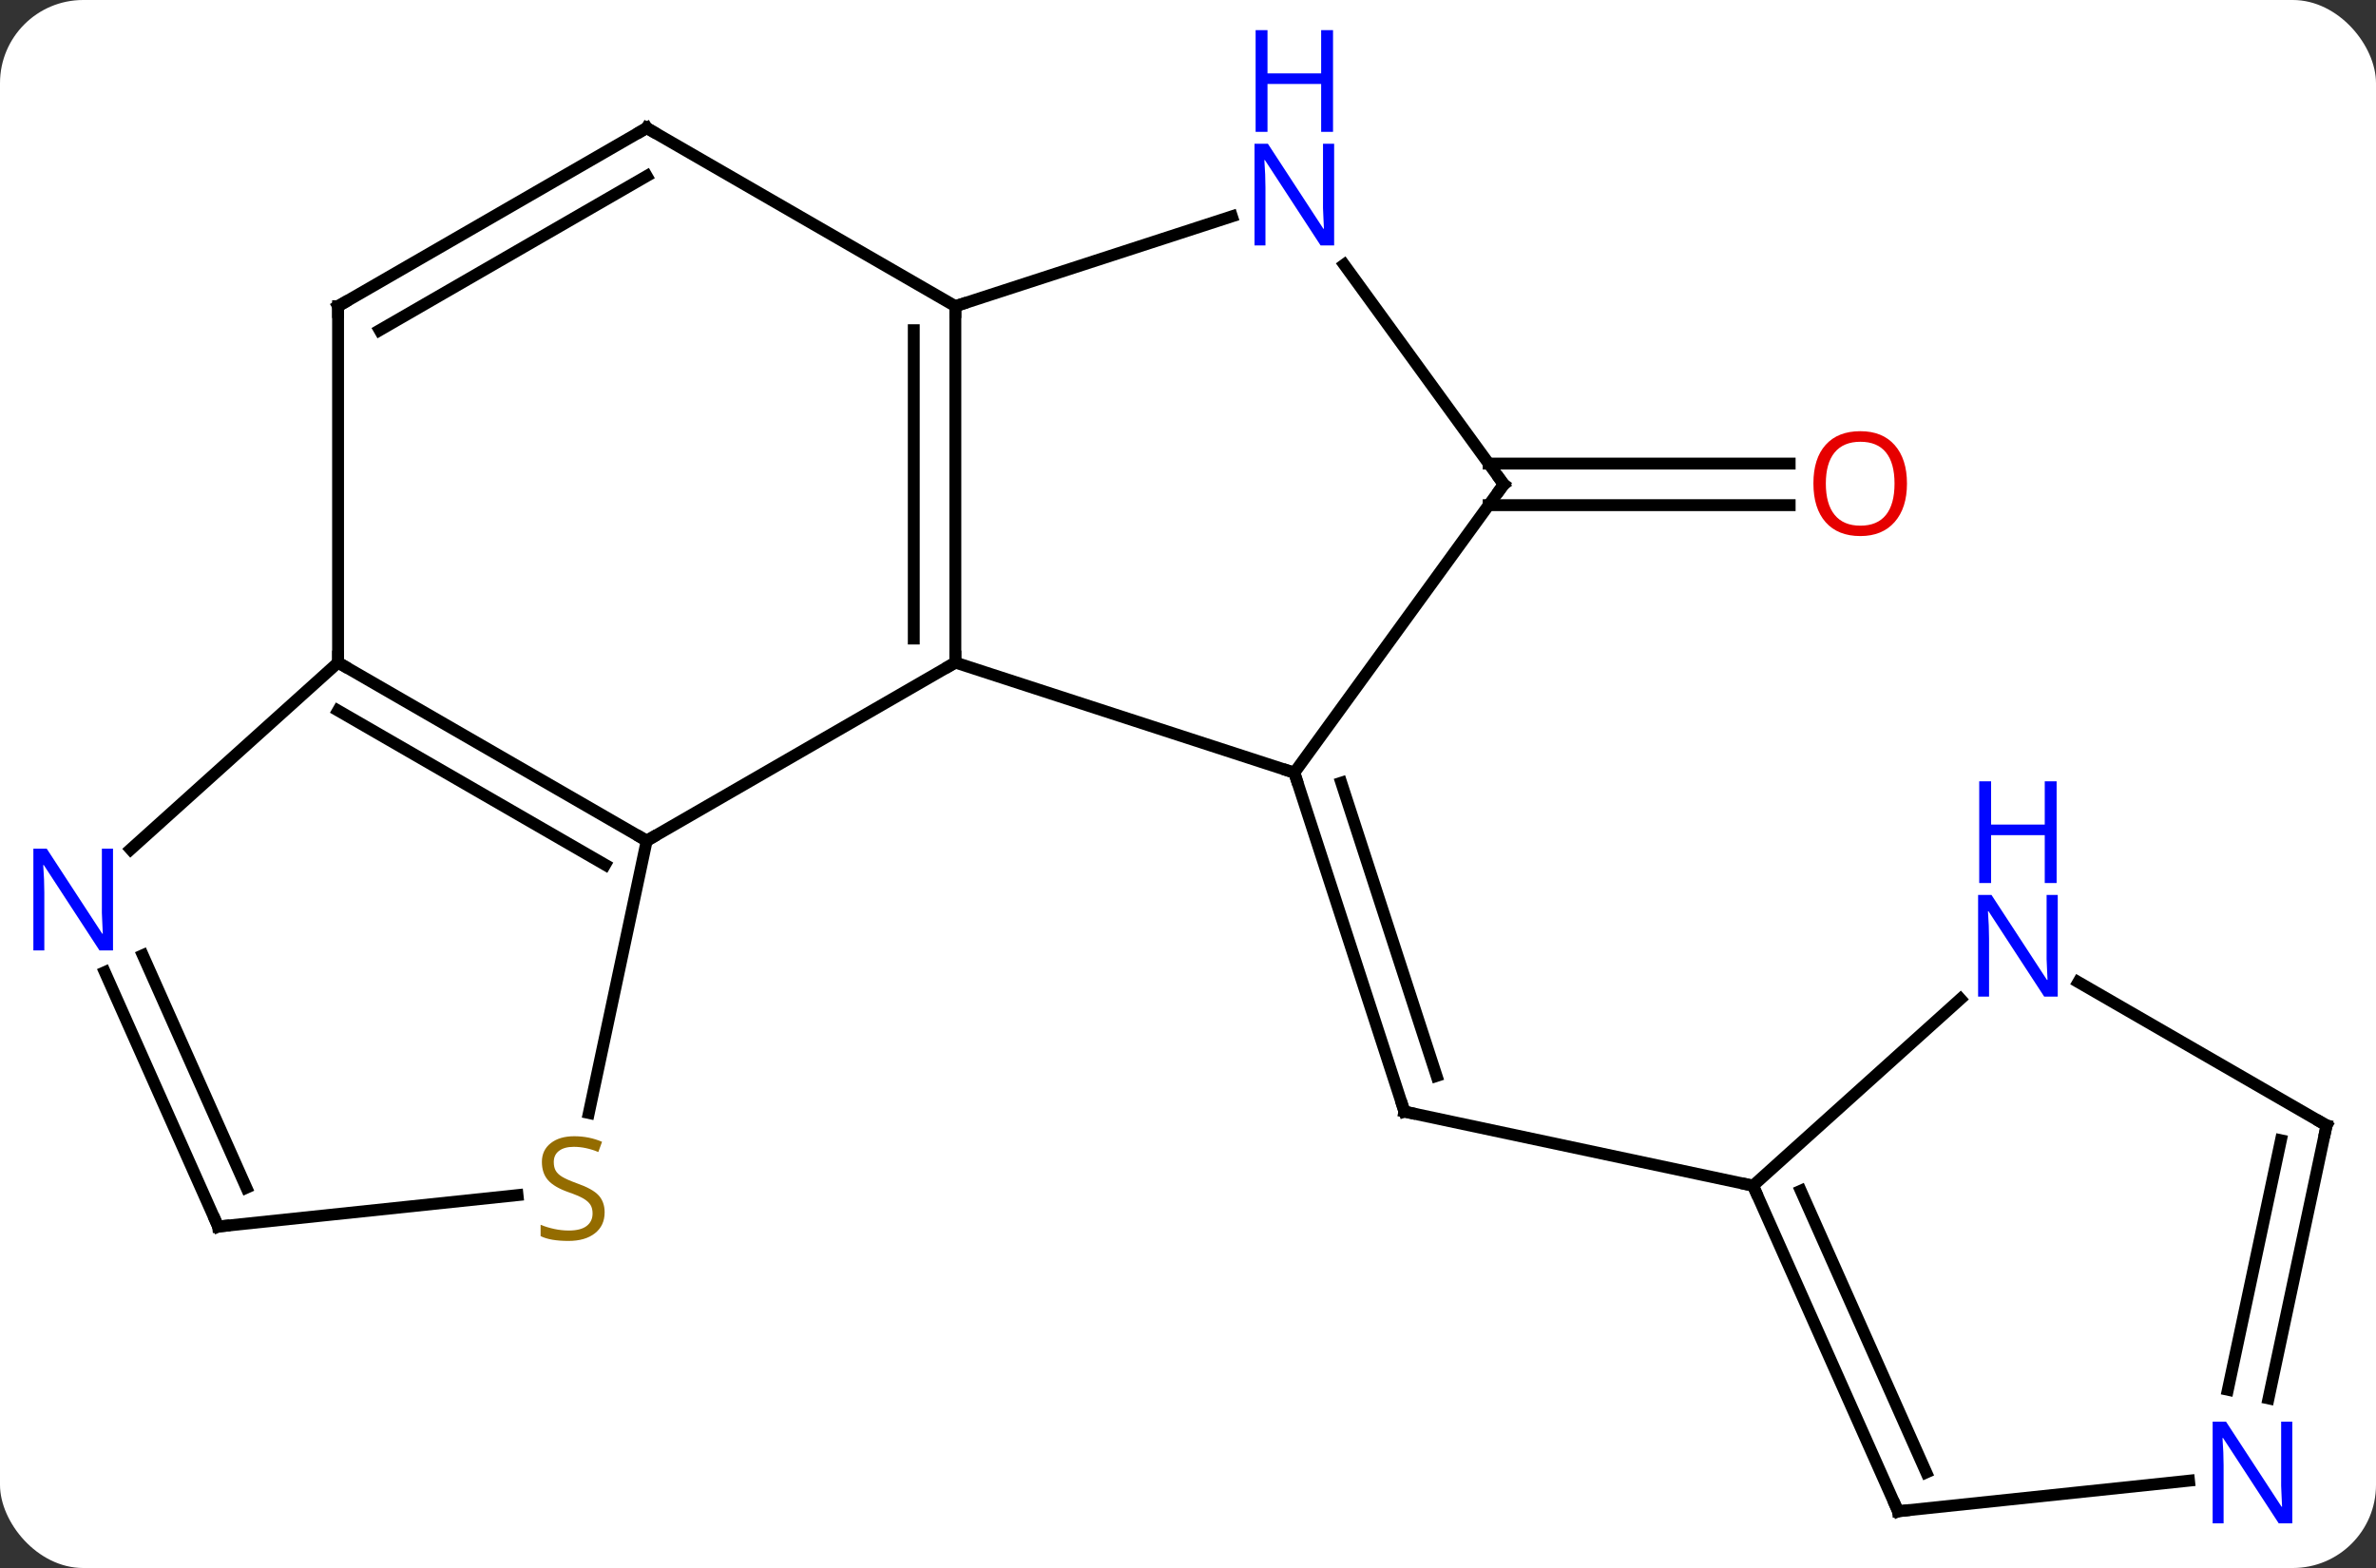 <svg width="200" viewBox="0 0 200 132" style="fill-opacity:1; color-rendering:auto; color-interpolation:auto; text-rendering:auto; stroke:black; stroke-linecap:square; stroke-miterlimit:10; shape-rendering:auto; stroke-opacity:1; fill:black; stroke-dasharray:none; font-weight:normal; stroke-width:1; font-family:'Open Sans'; font-style:normal; stroke-linejoin:miter; font-size:12; stroke-dashoffset:0; image-rendering:auto;" height="132" class="cas-substance-image" xmlns:xlink="http://www.w3.org/1999/xlink" xmlns="http://www.w3.org/2000/svg"><rect x="0" y="0" width="200" height="132" fill="#333333" stroke="none"/><svg class="cas-substance-single-component"><rect y="0" x="0" width="200" stroke="none" ry="7" rx="7" height="132" fill="white" class="cas-substance-group"/><svg y="0" x="0" width="200" viewBox="0 0 200 132" style="fill:black;" height="132" class="cas-substance-single-component-image"><svg><g><g transform="translate(101,69)" style="text-rendering:geometricPrecision; color-rendering:optimizeQuality; color-interpolation:linearRGB; stroke-linecap:butt; image-rendering:optimizeQuality;"><line y2="-3.951" y1="24.579" x2="7.95" x1="17.22" style="fill:none;"/><line y2="-3.111" y1="21.576" x2="11.903" x1="19.924" style="fill:none;"/><line y2="30.816" y1="24.579" x2="46.563" x1="17.22" style="fill:none;"/><line y2="-29.974" y1="-29.974" x2="24.31" x1="49.644" style="fill:none;"/><line y2="-26.474" y1="-26.474" x2="24.31" x1="49.644" style="fill:none;"/><line y2="1.776" y1="-13.224" x2="-46.563" x1="-20.583" style="fill:none;"/><line y2="-3.951" y1="-13.224" x2="7.95" x1="-20.583" style="fill:none;"/><line y2="-43.224" y1="-13.224" x2="-20.583" x1="-20.583" style="fill:none;"/><line y2="-41.203" y1="-15.245" x2="-24.083" x1="-24.083" style="fill:none;"/><line y2="-13.224" y1="1.776" x2="-72.543" x1="-46.563" style="fill:none;"/><line y2="-9.182" y1="3.797" x2="-72.543" x1="-50.063" style="fill:none;"/><line y2="24.697" y1="1.776" x2="-51.434" x1="-46.563" style="fill:none;"/><line y2="-28.224" y1="-3.951" x2="25.581" x1="7.95" style="fill:none;"/><line y2="-50.787" y1="-43.224" x2="2.696" x1="-20.583" style="fill:none;"/><line y2="-58.224" y1="-43.224" x2="-46.563" x1="-20.583" style="fill:none;"/><line y2="-43.224" y1="-13.224" x2="-72.543" x1="-72.543" style="fill:none;"/><line y2="2.496" y1="-13.224" x2="-90.001" x1="-72.543" style="fill:none;"/><line y2="34.257" y1="31.609" x2="-82.638" x1="-57.437" style="fill:none;"/><line y2="-46.72" y1="-28.224" x2="12.145" x1="25.581" style="fill:none;"/><line y2="-43.224" y1="-58.224" x2="-72.543" x1="-46.563" style="fill:none;"/><line y2="-41.203" y1="-54.182" x2="-69.043" x1="-46.563" style="fill:none;"/><line y2="34.257" y1="12.835" x2="-82.638" x1="-92.175" style="fill:none;"/><line y2="30.987" y1="11.412" x2="-80.262" x1="-88.978" style="fill:none;"/><line y2="58.224" y1="30.816" x2="58.767" x1="46.563" style="fill:none;"/><line y2="54.954" y1="31.238" x2="61.142" x1="50.582" style="fill:none;"/><line y2="15.099" y1="30.816" x2="64.021" x1="46.563" style="fill:none;"/><line y2="55.648" y1="58.224" x2="83.261" x1="58.767" style="fill:none;"/><line y2="25.743" y1="13.678" x2="94.839" x1="73.943" style="fill:none;"/><line y2="25.743" y1="48.724" x2="94.839" x1="89.954" style="fill:none;"/><line y2="26.992" y1="47.996" x2="90.995" x1="86.531" style="fill:none;"/><path style="fill:none; stroke-miterlimit:5;" d="M17.066 24.104 L17.22 24.579 L17.709 24.683"/></g><g transform="translate(101,69)" style="stroke-linecap:butt; fill:rgb(230,0,0); text-rendering:geometricPrecision; color-rendering:optimizeQuality; image-rendering:optimizeQuality; font-family:'Open Sans'; stroke:rgb(230,0,0); color-interpolation:linearRGB; stroke-miterlimit:5;"><path style="stroke:none;" d="M59.519 -28.294 Q59.519 -26.232 58.479 -25.052 Q57.44 -23.872 55.597 -23.872 Q53.706 -23.872 52.675 -25.037 Q51.644 -26.201 51.644 -28.31 Q51.644 -30.404 52.675 -31.552 Q53.706 -32.701 55.597 -32.701 Q57.456 -32.701 58.487 -31.529 Q59.519 -30.357 59.519 -28.294 ZM52.69 -28.294 Q52.69 -26.56 53.433 -25.654 Q54.175 -24.747 55.597 -24.747 Q57.019 -24.747 57.745 -25.646 Q58.472 -26.544 58.472 -28.294 Q58.472 -30.029 57.745 -30.919 Q57.019 -31.81 55.597 -31.81 Q54.175 -31.81 53.433 -30.912 Q52.69 -30.013 52.69 -28.294 Z"/><path style="fill:none; stroke:black;" d="M-20.583 -13.724 L-20.583 -13.224 L-21.016 -12.974"/><path style="fill:none; stroke:black;" d="M-46.996 1.526 L-46.563 1.776 L-46.13 1.526"/><path style="fill:none; stroke:black;" d="M8.104 -3.475 L7.95 -3.951 L7.474 -4.106"/><path style="fill:none; stroke:black;" d="M-20.583 -42.724 L-20.583 -43.224 L-20.108 -43.379"/><path style="fill:none; stroke:black;" d="M-72.11 -12.974 L-72.543 -13.224 L-72.543 -13.724"/><path style="fill:rgb(148,108,0); stroke:none;" d="M-50.105 33.059 Q-50.105 34.184 -50.925 34.825 Q-51.745 35.466 -53.152 35.466 Q-54.683 35.466 -55.495 35.059 L-55.495 34.106 Q-54.964 34.325 -54.347 34.458 Q-53.73 34.591 -53.12 34.591 Q-52.12 34.591 -51.62 34.208 Q-51.12 33.825 -51.12 33.153 Q-51.12 32.716 -51.3 32.427 Q-51.48 32.138 -51.894 31.895 Q-52.308 31.653 -53.167 31.356 Q-54.355 30.934 -54.87 30.349 Q-55.386 29.763 -55.386 28.809 Q-55.386 27.825 -54.644 27.239 Q-53.902 26.653 -52.667 26.653 Q-51.402 26.653 -50.323 27.122 L-50.636 27.981 Q-51.698 27.544 -52.698 27.544 Q-53.495 27.544 -53.941 27.88 Q-54.386 28.216 -54.386 28.825 Q-54.386 29.263 -54.222 29.552 Q-54.058 29.841 -53.667 30.075 Q-53.277 30.309 -52.464 30.606 Q-51.12 31.075 -50.612 31.63 Q-50.105 32.184 -50.105 33.059 Z"/><path style="fill:none; stroke:black;" d="M25.287 -27.82 L25.581 -28.224 L25.287 -28.628"/><path style="fill:rgb(0,5,255); stroke:none;" d="M11.302 -48.338 L10.161 -48.338 L5.473 -55.525 L5.427 -55.525 Q5.52 -54.26 5.52 -53.213 L5.52 -48.338 L4.598 -48.338 L4.598 -56.9 L5.723 -56.9 L10.395 -49.744 L10.442 -49.744 Q10.442 -49.9 10.395 -50.76 Q10.348 -51.619 10.364 -51.994 L10.364 -56.9 L11.302 -56.9 L11.302 -48.338 Z"/><path style="fill:rgb(0,5,255); stroke:none;" d="M11.208 -57.9 L10.208 -57.9 L10.208 -61.931 L5.692 -61.931 L5.692 -57.9 L4.692 -57.9 L4.692 -66.463 L5.692 -66.463 L5.692 -62.822 L10.208 -62.822 L10.208 -66.463 L11.208 -66.463 L11.208 -57.9 Z"/><path style="fill:none; stroke:black;" d="M-46.13 -57.974 L-46.563 -58.224 L-46.996 -57.974"/><path style="fill:none; stroke:black;" d="M-72.543 -42.724 L-72.543 -43.224 L-72.11 -43.474"/><path style="fill:rgb(0,5,255); stroke:none;" d="M-91.487 11.008 L-92.628 11.008 L-97.316 3.821 L-97.362 3.821 Q-97.269 5.086 -97.269 6.133 L-97.269 11.008 L-98.191 11.008 L-98.191 2.446 L-97.066 2.446 L-92.394 9.602 L-92.347 9.602 Q-92.347 9.446 -92.394 8.586 Q-92.441 7.727 -92.425 7.352 L-92.425 2.446 L-91.487 2.446 L-91.487 11.008 Z"/><path style="fill:none; stroke:black;" d="M-82.141 34.205 L-82.638 34.257 L-82.841 33.8"/><path style="fill:none; stroke:black;" d="M46.766 31.273 L46.563 30.816 L46.074 30.712"/><path style="fill:none; stroke:black;" d="M58.564 57.767 L58.767 58.224 L59.264 58.172"/><path style="fill:rgb(0,5,255); stroke:none;" d="M72.211 14.899 L71.07 14.899 L66.382 7.712 L66.336 7.712 Q66.429 8.977 66.429 10.024 L66.429 14.899 L65.507 14.899 L65.507 6.337 L66.632 6.337 L71.304 13.493 L71.351 13.493 Q71.351 13.337 71.304 12.477 Q71.257 11.618 71.273 11.243 L71.273 6.337 L72.211 6.337 L72.211 14.899 Z"/><path style="fill:rgb(0,5,255); stroke:none;" d="M72.117 5.337 L71.117 5.337 L71.117 1.306 L66.601 1.306 L66.601 5.337 L65.601 5.337 L65.601 -3.226 L66.601 -3.226 L66.601 0.415 L71.117 0.415 L71.117 -3.226 L72.117 -3.226 L72.117 5.337 Z"/><path style="fill:rgb(0,5,255); stroke:none;" d="M91.954 59.242 L90.813 59.242 L86.125 52.055 L86.079 52.055 Q86.172 53.32 86.172 54.367 L86.172 59.242 L85.25 59.242 L85.25 50.68 L86.375 50.68 L91.047 57.836 L91.094 57.836 Q91.094 57.68 91.047 56.82 Q91 55.961 91.016 55.586 L91.016 50.68 L91.954 50.68 L91.954 59.242 Z"/><path style="fill:none; stroke:black;" d="M94.406 25.493 L94.839 25.743 L94.735 26.232"/></g></g></svg></svg></svg></svg>